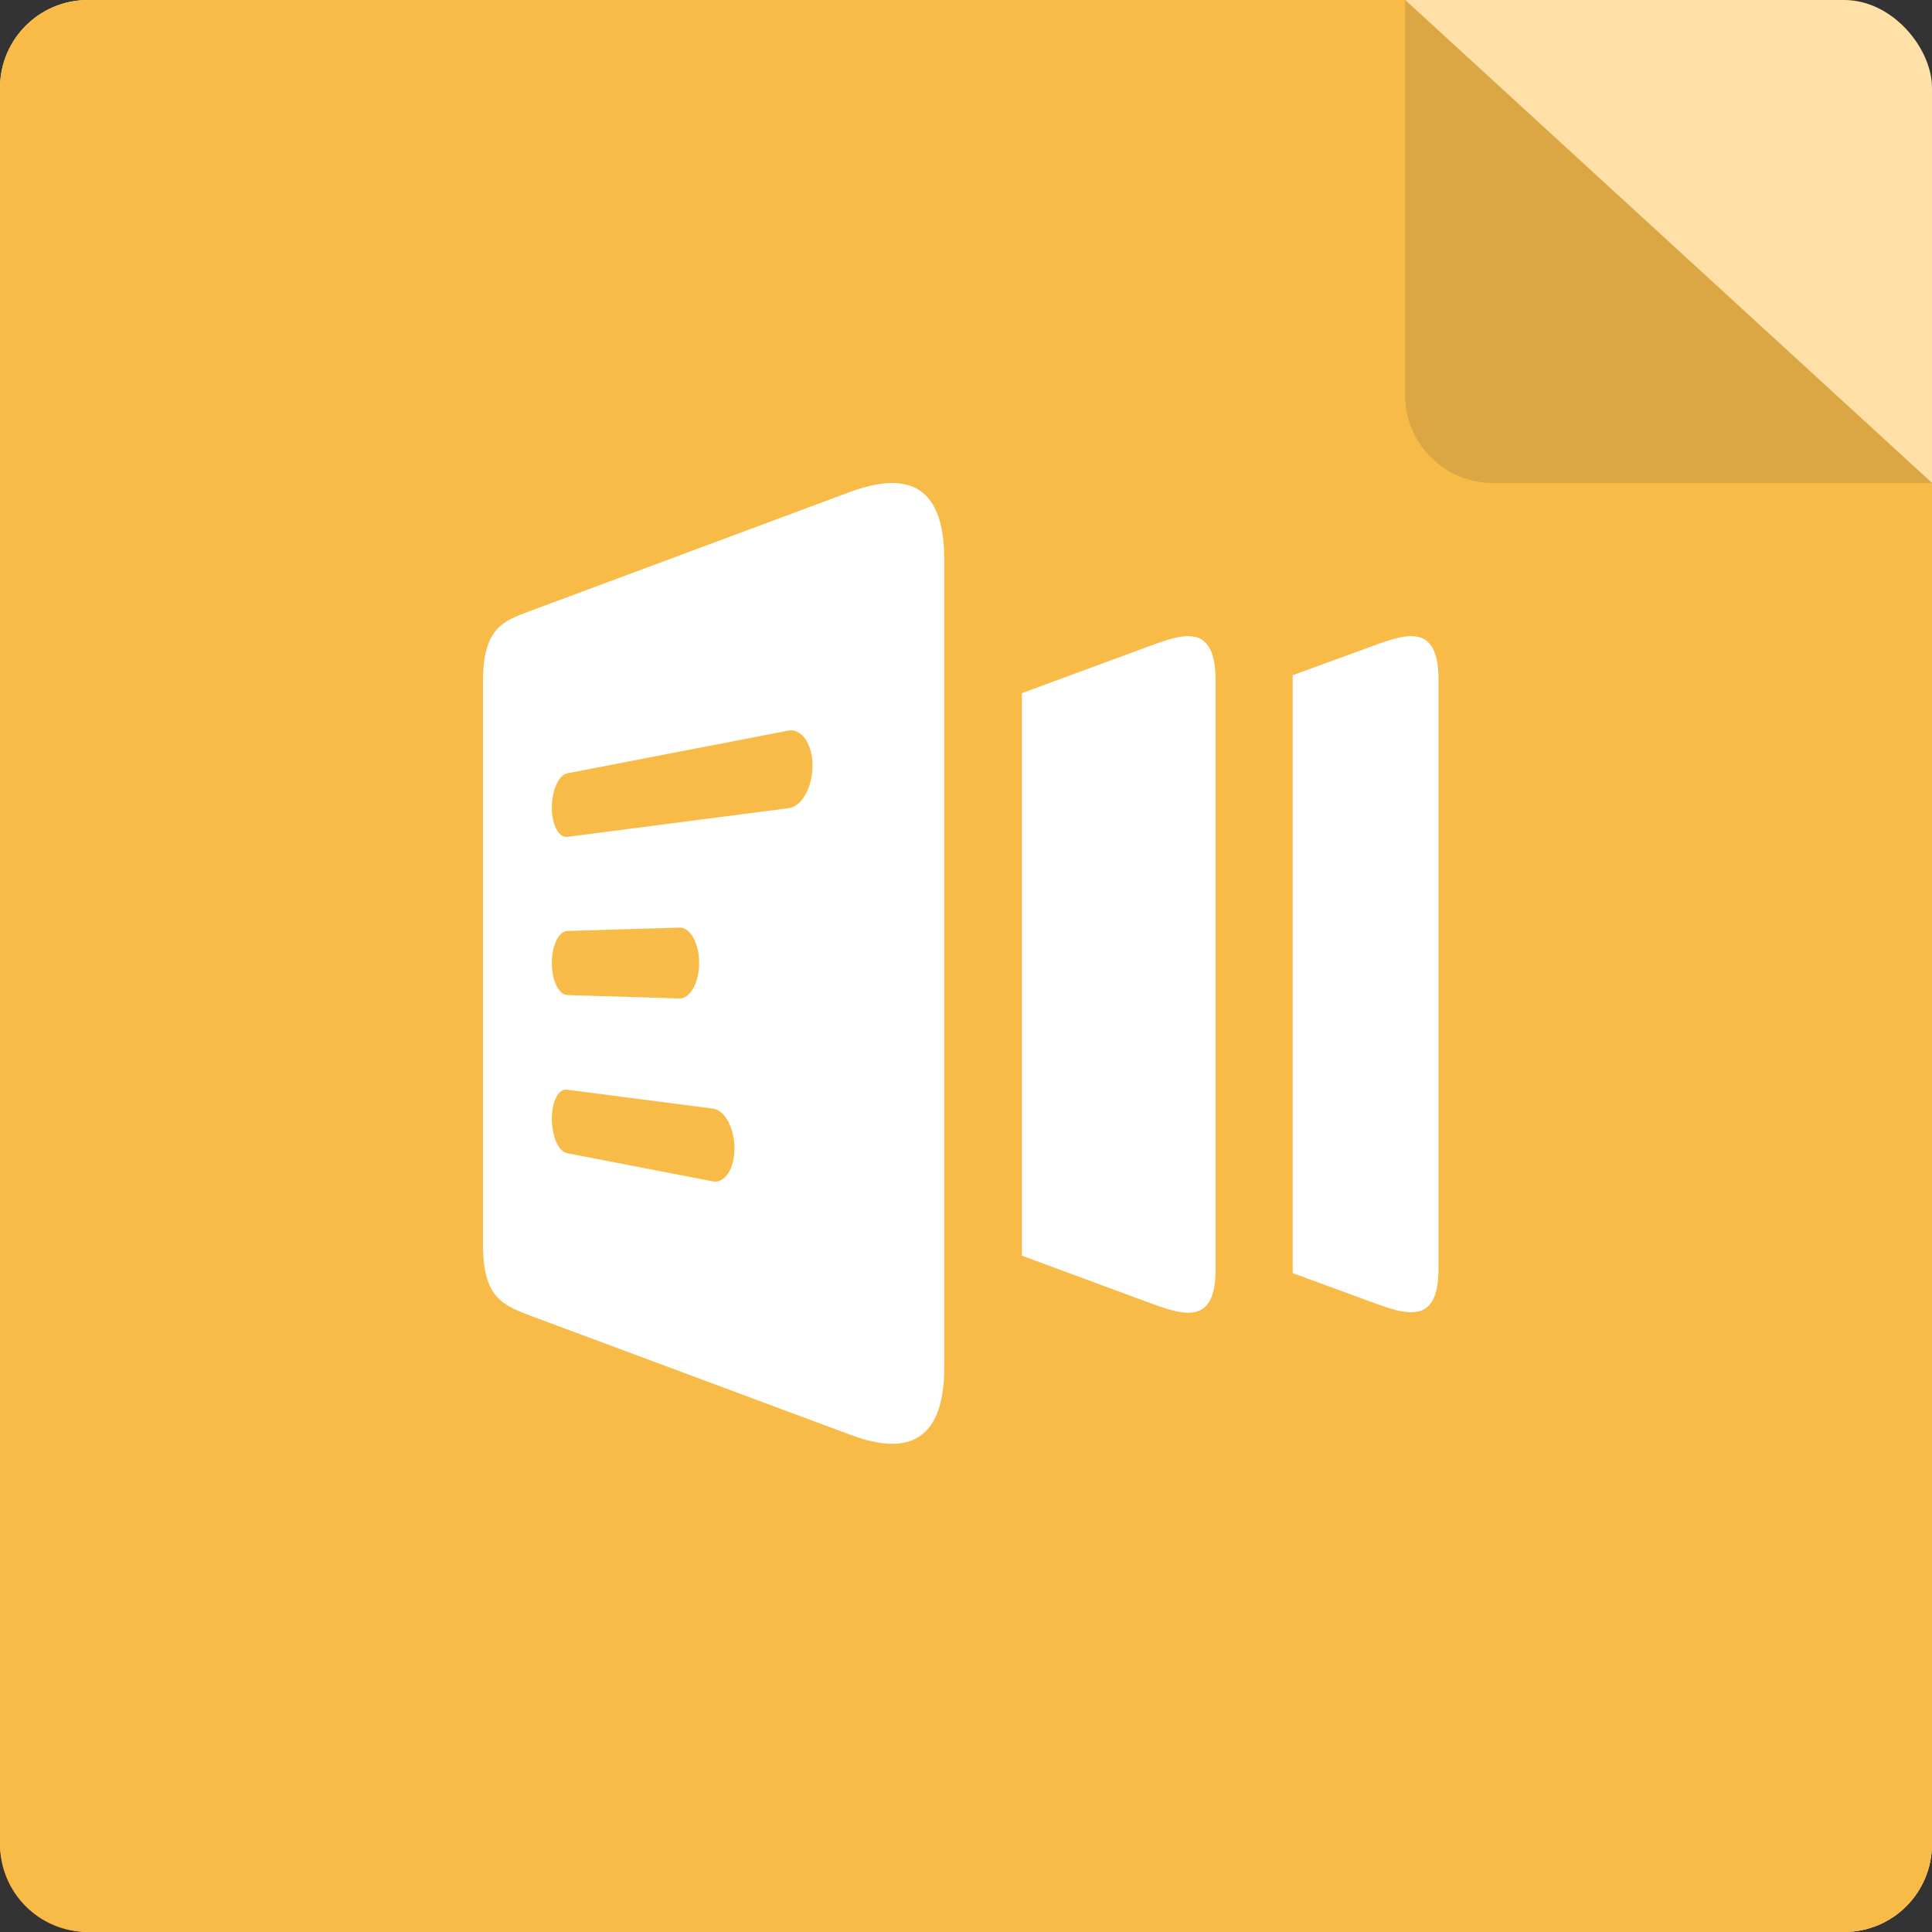 <?xml version="1.0" encoding="UTF-8"?>
<svg width="24px" height="24px" viewBox="0 0 24 24" version="1.1" xmlns="http://www.w3.org/2000/svg" xmlns:xlink="http://www.w3.org/1999/xlink">
    <rect x="0" y="0" width="24" height="24" fill="#333333" stroke="none"/>
    <!-- Generator: Sketch 55.2 (78181) - https://sketchapp.com -->
    <title>其他</title>
    <desc>Created with Sketch.</desc>
    <g id="首页确定" stroke="none" stroke-width="1" fill="none" fill-rule="evenodd">
        <g id="菜单导航修改备份-2" transform="translate(-1106, -678)">
            <g id="编组-3备份-3" transform="translate(1106, 678)">
                <rect id="矩形" fill="#FFE0A7" x="0" y="0" width="24" height="24" rx="1.091"></rect>
                <path d="M1.091,0 L17.455,0 L24,6 L24,22.909 C24,23.512 23.512,24 22.909,24 L6,24 L1.091,24 C0.488,24 7.3991786e-16,23.512 0,22.909 L0,18.545 L0,1.091 C-7.37840456e-17,0.488 0.488,-9.99546956e-16 1.091,0 Z" id="矩形" fill="#F9BB48"></path>
                <path d="M16.058,8.388 L16.058,15.815 L17.046,16.177 C17.485,16.34 17.87,16.457 17.87,15.758 L17.87,8.446 C17.87,7.746 17.485,7.864 17.046,8.027 L16.058,8.388 Z M7.047,10.396 C6.939,10.408 6.855,10.245 6.855,10.034 C6.855,9.817 6.939,9.63 7.047,9.606 L9.792,9.076 C9.955,9.045 10.093,9.238 10.093,9.51 C10.093,9.781 9.961,10.022 9.792,10.04 L7.047,10.396 Z M7.047,11.565 L8.438,11.523 C8.576,11.517 8.685,11.716 8.685,11.963 C8.685,12.21 8.57,12.409 8.438,12.403 L7.047,12.361 C6.939,12.355 6.855,12.18 6.855,11.963 C6.855,11.746 6.939,11.571 7.047,11.565 Z M7.047,14.326 C6.939,14.308 6.855,14.115 6.855,13.898 C6.855,13.681 6.939,13.518 7.047,13.537 L8.859,13.772 C9.004,13.79 9.124,14.013 9.124,14.266 C9.124,14.519 9.004,14.7 8.859,14.676 L7.047,14.326 Z M6.578,7.593 C6.253,7.713 6,7.801 6,8.464 C6,13.13 6,15.463 6,15.463 C6,16.126 6.253,16.213 6.578,16.34 L10.563,17.823 C11.189,18.058 11.73,17.988 11.73,16.982 L11.73,6.951 C11.73,5.944 11.189,5.881 10.563,6.11 L6.578,7.593 Z M12.694,8.611 L12.694,15.598 L14.277,16.183 C14.716,16.346 15.101,16.463 15.101,15.764 L15.101,8.446 C15.095,7.746 14.716,7.864 14.277,8.027 L12.694,8.611 Z" id="形状" fill="#FFFFFF" fill-rule="nonzero"></path>
                <path d="M24,6 L18.545,6 C17.943,6 17.455,5.512 17.455,4.909 L17.455,0 L24,6 Z" id="矩形" fill="#DBA644"></path>
            </g>
        </g>
    </g>
</svg>